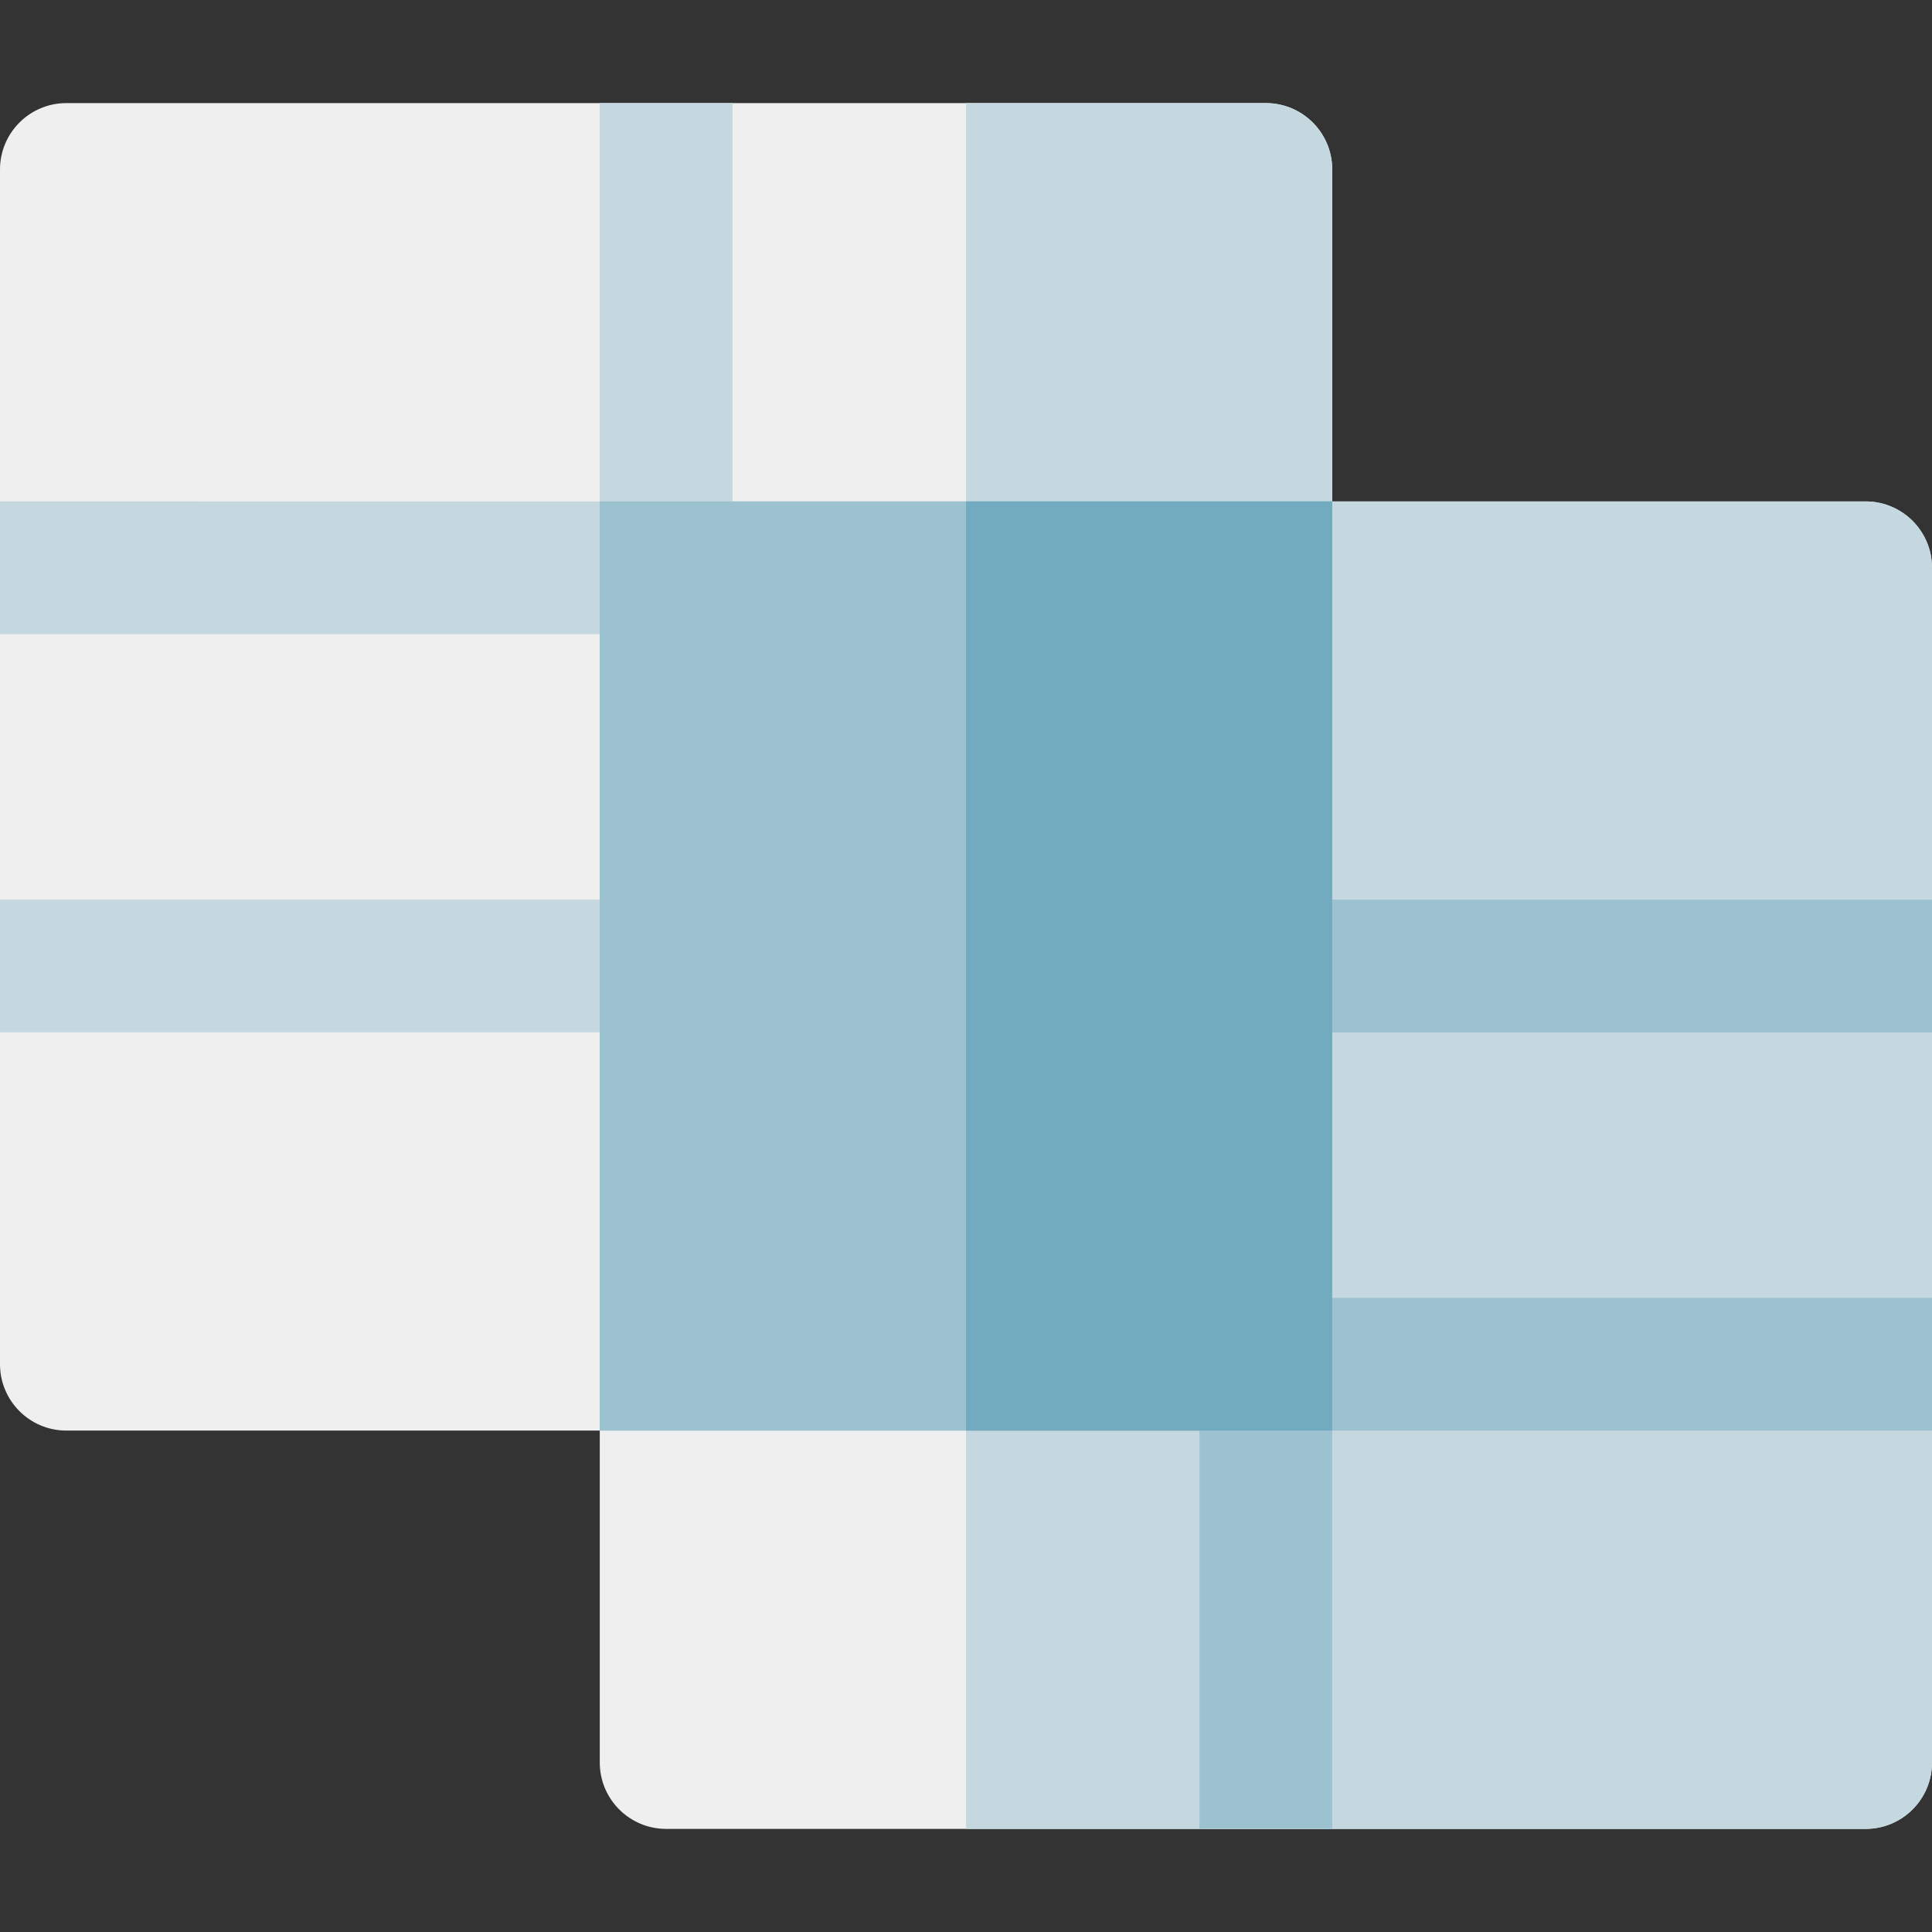 <?xml version="1.0" encoding="iso-8859-1"?>
<!-- Generator: Adobe Illustrator 19.0.0, SVG Export Plug-In . SVG Version: 6.00 Build 0)  -->
<svg xmlns="http://www.w3.org/2000/svg" xmlns:xlink="http://www.w3.org/1999/xlink" version="1.1" id="Layer_1" x="0px" y="0px" viewBox="0 0 512 512" style="enable-background:new 0 0 512 512;" xml:space="preserve">
<rect x="0" y="0" width="512" height="512" fill="#333333" stroke="none"/>
<path style="fill:#EFEFEF;" d="M494.409,132.882H353.054V44.914c0-9.715-7.876-17.591-17.591-17.591H17.591  C7.876,27.323,0,35.199,0,44.914v316.614c0,9.715,7.876,17.59,17.591,17.59h141.356v87.968c0,9.715,7.876,17.591,17.591,17.591  h317.872c9.715,0,17.591-7.876,17.591-17.591V150.472C512,140.758,504.124,132.882,494.409,132.882z"/>
<g>
	<path style="fill:#C5D8DF;" d="M494.409,132.882H353.054V44.914c0-9.715-7.876-17.591-17.591-17.591h-79.463v457.353h238.409   c9.715,0,17.591-7.876,17.591-17.591V150.472C512,140.758,504.124,132.882,494.409,132.882z"/>
	<path style="fill:#C5D8DF;" d="M512,273.6v-35.181H353.054V132.882H194.112V27.323h-35.181v105.558H0v35.181h158.931V238.4H0   v35.181h158.931c0,65.204,0.015,102.848,0.015,105.537c0.401,0,22.469,0.013,158.927,0.013v105.545h35.181V379.131H512V343.95   H353.054V273.6L512,273.6L512,273.6z"/>
</g>
<g>
	<rect x="158.936" y="132.879" style="fill:#9CC2D0;" width="194.117" height="246.255"/>
	<path style="fill:#9CC2D0;" d="M512,273.6v-35.181H353.054V132.882h-97.054V379.13c17.428,0,37.875,0.001,61.873,0.001v105.545   h35.181V379.131H512V343.95H353.054V273.6L512,273.6L512,273.6z"/>
</g>
<rect x="256.001" y="132.879" style="fill:#72ABC0;" width="97.053" height="246.255"/>
<g>
</g>
<g>
</g>
<g>
</g>
<g>
</g>
<g>
</g>
<g>
</g>
<g>
</g>
<g>
</g>
<g>
</g>
<g>
</g>
<g>
</g>
<g>
</g>
<g>
</g>
<g>
</g>
<g>
</g>
</svg>
